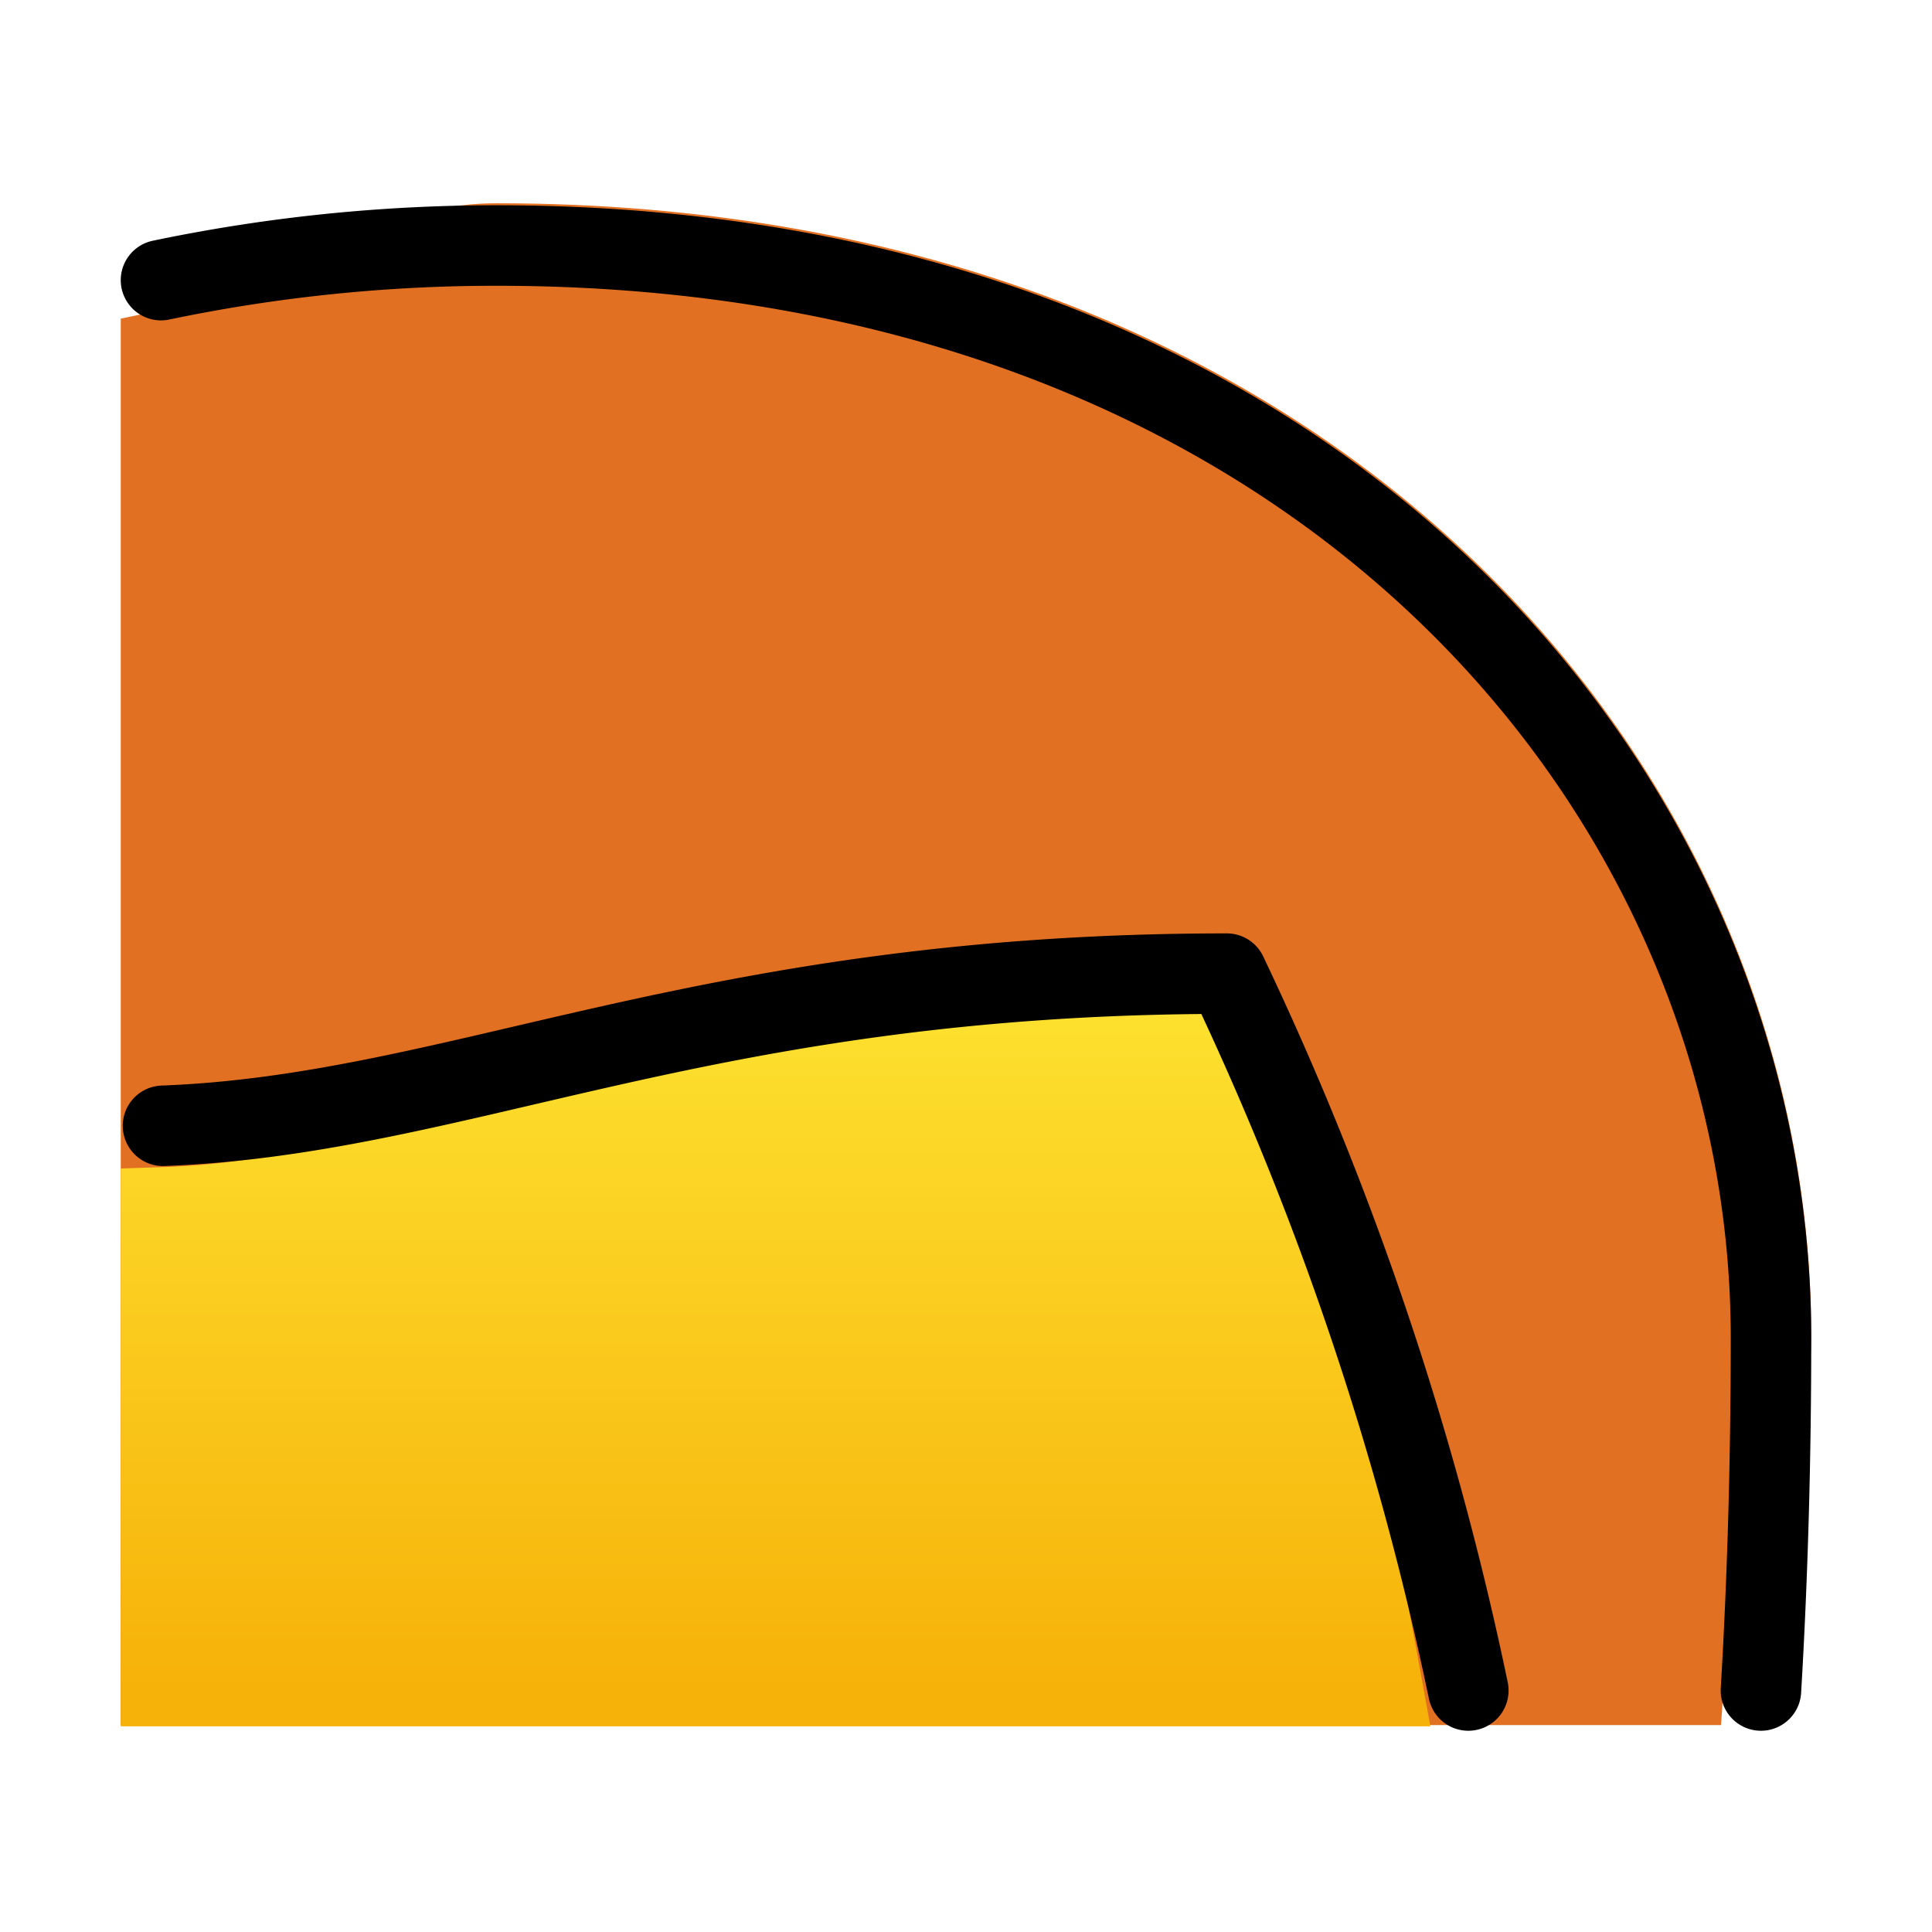 <svg viewBox="12 12 48 48" xmlns="http://www.w3.org/2000/svg">
  <defs>
    <linearGradient id="yellow-gradient" x1="0%" x2="0%" y1="0%" y2="100%">
      <stop offset="0%" style="stop-color:#FDE02F;stop-opacity:1;"/>
      <stop offset="100%" style="stop-color:#F7B209;stop-opacity:1;"/>
    </linearGradient>
  </defs>
  <g id="color">
    <path d="M16,53.86H53.82C54,51,56,48.11,56,45.19c0-13.57-11.31-27.14-31.66-27.14-3,0-5.75,2.14-8.34,2.68Z" fill="#e27022" stroke="#e27022" stroke-miterlimit="10" stroke-width="2"/>
    <path d="M16,53.89H46.34c-1.63-9-3.77-16.69-3.77-16.69C29.46,37.2,23.47,41.77,16,42Z" fill="url(#yellow-gradient)" stroke="url(#yellow-gradient)" stroke-miterlimit="10" stroke-width="2"/>
  </g>
  <g id="line">
    <path d="M55.75,54c.17-2.85.25-5.81.25-8.76C56,31.67,44.69,18.1,24.34,18.1a40.596,40.596,0,0,0-8.34.86" fill="none" stroke="#000" stroke-linecap="round" stroke-linejoin="round" stroke-width="2"/>
    <path d="M48.48,54a78.845,78.845,0,0,0-6-17.81c-13,0-19,3.5-26.43,3.78" fill="none" stroke="#000" stroke-linecap="round" stroke-linejoin="round" stroke-width="2"/>
  </g>
</svg>